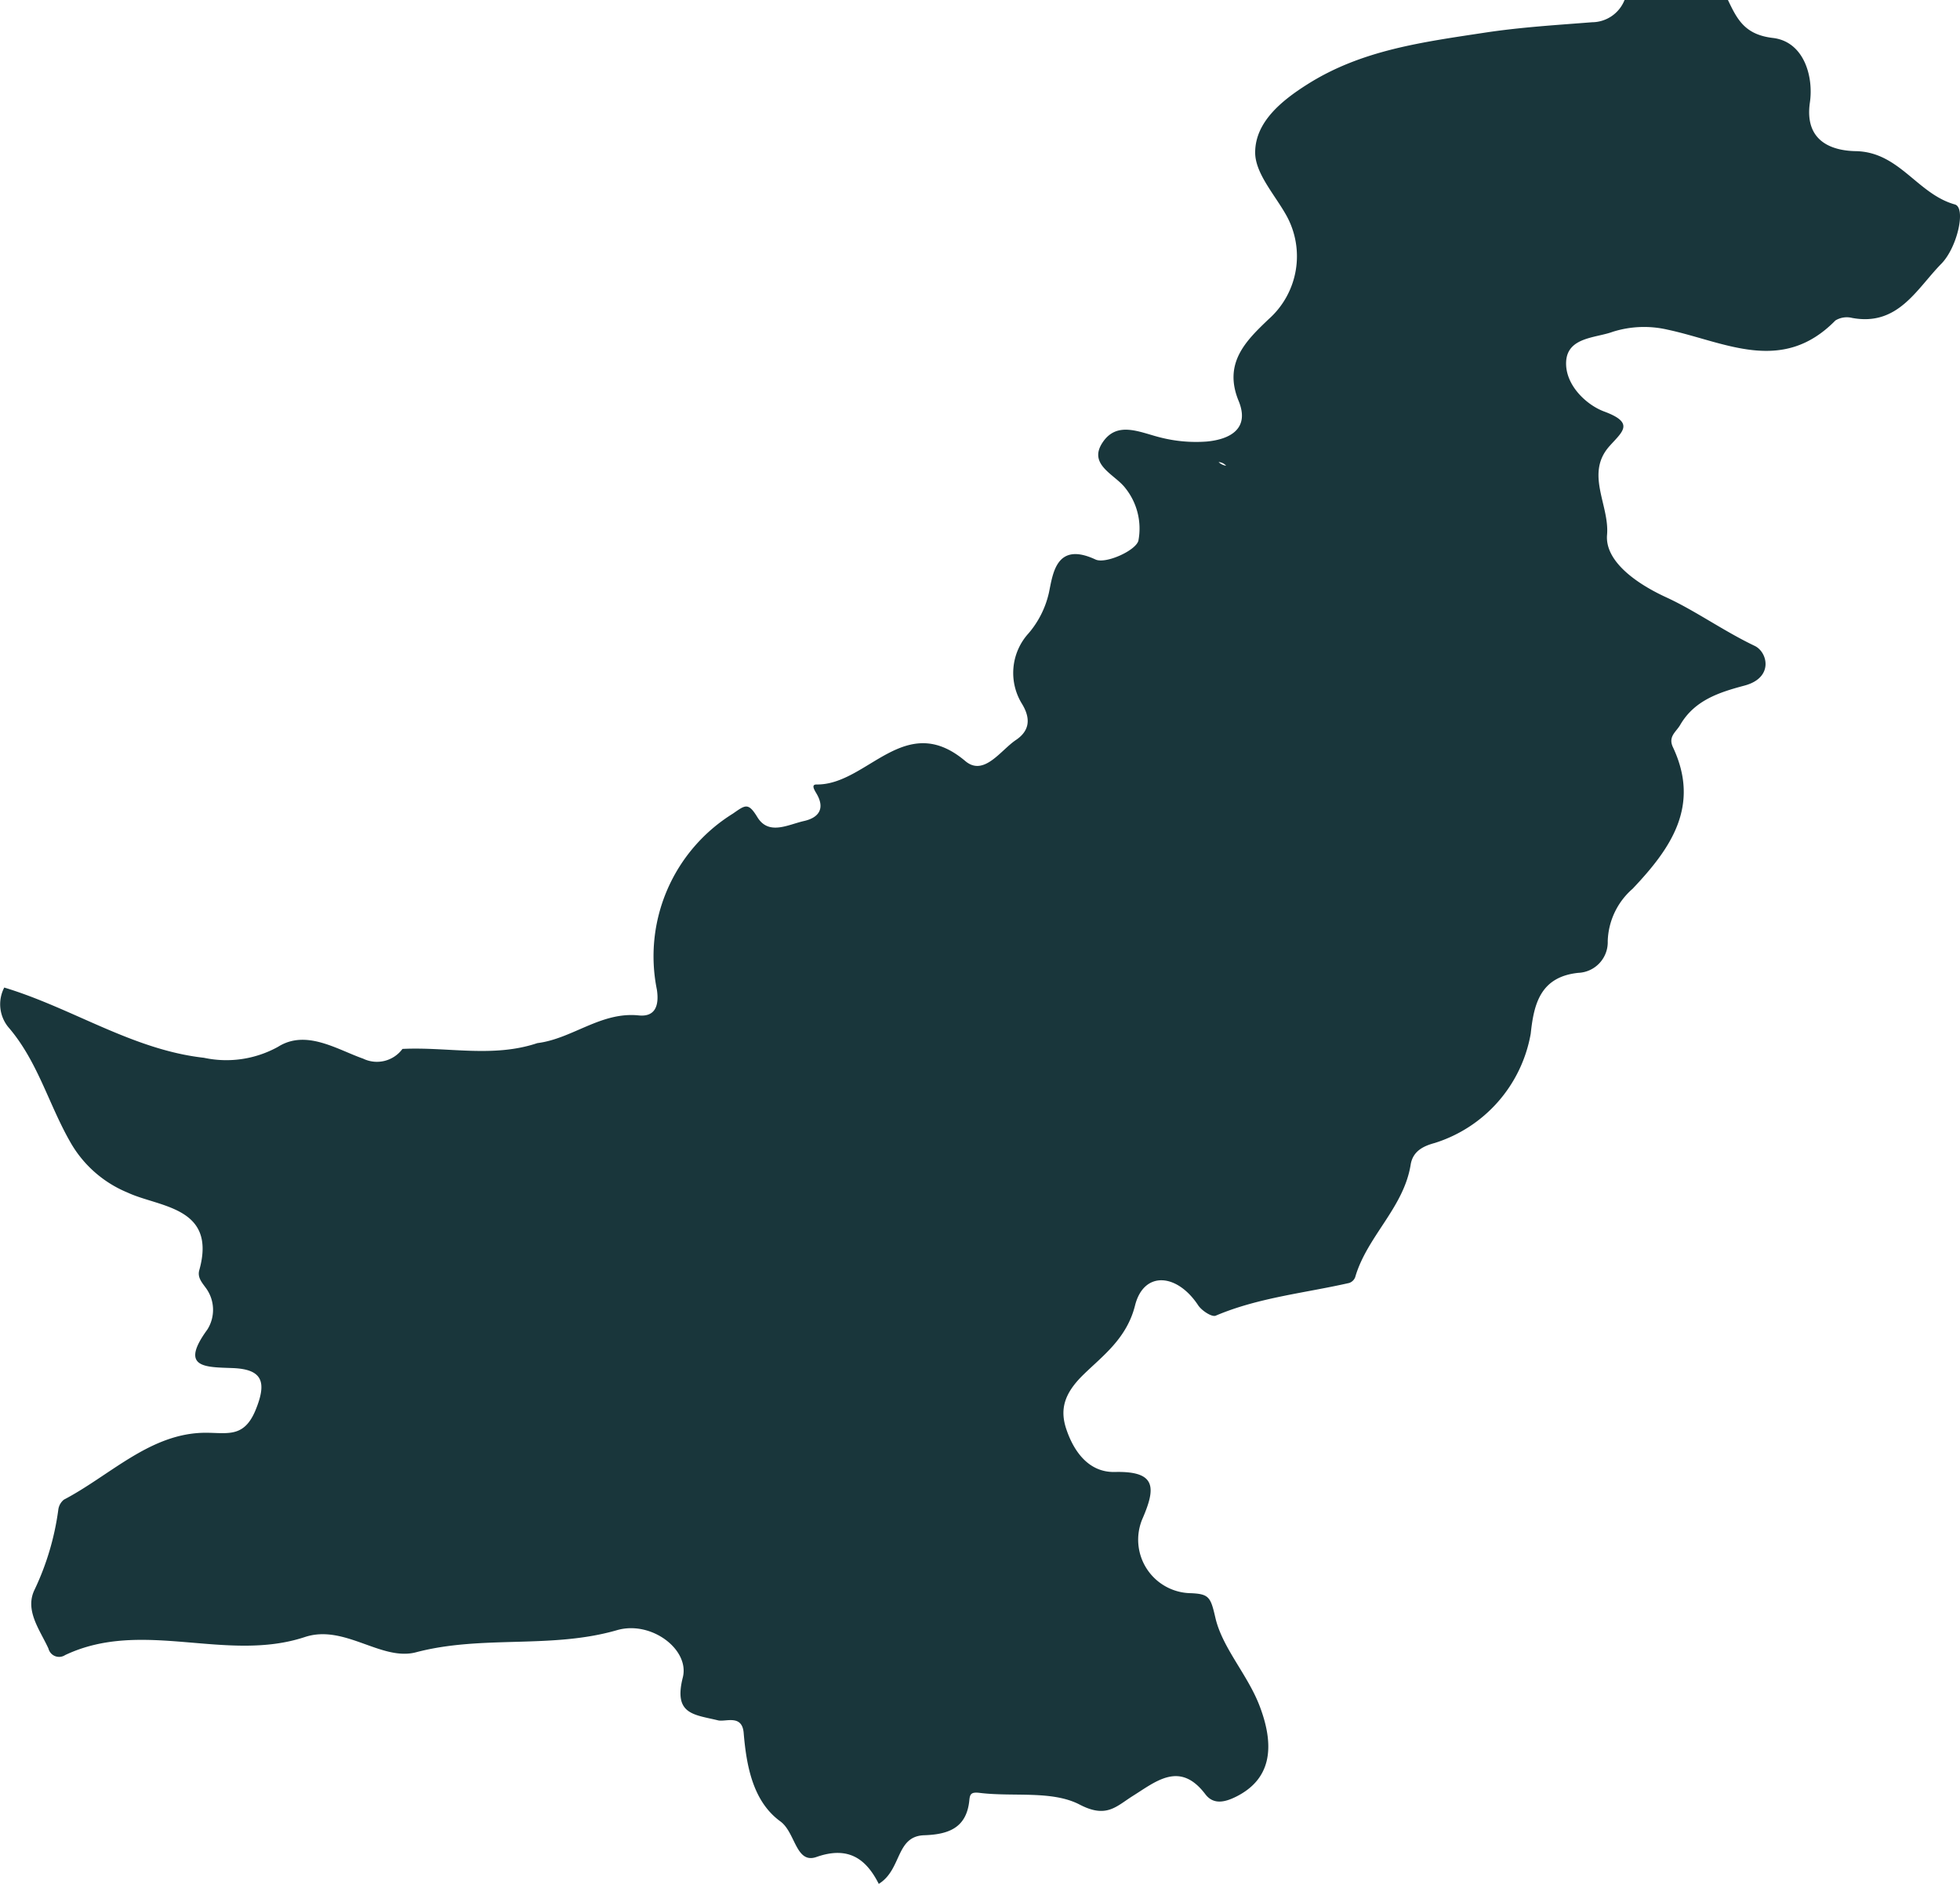 <svg xmlns="http://www.w3.org/2000/svg" width="140" height="134.556" viewBox="0 0 140 134.556"><path d="M169.745,215.05c-2.691-.75-3.956-3.746-7.076-3.808-1.5-.025-3.708-.558-3.28-3.485.267-1.836-.415-4.335-2.642-4.6-2.015-.236-2.555-1.333-3.212-2.71h-7.386a2.514,2.514,0,0,1-2.319,1.588c-2.536.2-5.079.353-7.628.738-4.465.682-8.837,1.234-12.737,3.715-1.86,1.178-3.677,2.691-3.7,4.812-.025,1.507,1.4,3.045,2.232,4.539a6.008,6.008,0,0,1-1.265,7.4c-1.606,1.532-3.262,3.125-2.152,5.835.819,1.984-.589,2.747-2.257,2.908a10.3,10.3,0,0,1-3.287-.279c-1.488-.36-3.138-1.24-4.186.372-1.023,1.569.881,2.251,1.625,3.212a4.63,4.63,0,0,1,.949,3.777c-.186.713-2.344,1.681-3.063,1.346-2.822-1.315-3.045,1.036-3.33,2.381a6.736,6.736,0,0,1-1.451,2.89,4.2,4.2,0,0,0-.484,5.017c.781,1.265.378,2.065-.415,2.6-1.091.726-2.288,2.636-3.622,1.507-4.329-3.653-7,1.718-10.617,1.674-.415-.006-.167.384-.006.657.614,1.048.18,1.712-.9,1.953-1.135.254-2.518,1.054-3.33-.279-.657-1.079-.868-.856-1.749-.248a11.991,11.991,0,0,0-5.426,12.576c.18,1.2-.167,1.953-1.3,1.836-2.7-.279-4.738,1.668-7.237,1.978-3.175,1.067-6.425.254-9.637.415a2.265,2.265,0,0,1-2.809.695c-1.867-.657-4.068-2.108-6.071-.85a7.613,7.613,0,0,1-5.3.788c-5.1-.571-9.389-3.547-14.263-5.017a2.586,2.586,0,0,0,.279,2.815c2.09,2.412,2.877,5.476,4.4,8.155a8.357,8.357,0,0,0,4.136,3.677c2.251,1.054,6.387,1,5.116,5.538-.149.533.2.893.509,1.327a2.64,2.64,0,0,1,.068,2.915c-2.015,2.76-.143,2.679,1.8,2.753,2.152.081,2.462,1,1.643,3-.893,2.17-2.208,1.538-3.963,1.631-3.739.2-6.511,3.082-9.73,4.769a1.1,1.1,0,0,0-.4.738,19.227,19.227,0,0,1-1.681,5.668c-.744,1.488.366,2.884.98,4.229a.784.784,0,0,0,1.191.465c5.532-2.623,11.51.571,17.128-1.29,2.828-.936,5.457,1.743,7.931,1.091,4.756-1.253,9.649-.217,14.362-1.581,2.443-.707,5.2,1.383,4.7,3.374-.676,2.66.794,2.648,2.524,3.07.527.124,1.712-.453,1.823.9.2,2.388.67,4.893,2.617,6.313,1.091.788,1.1,3.07,2.586,2.543,2.313-.812,3.56.174,4.446,1.922,1.656-1.017,1.2-3.4,3.237-3.473,1.724-.056,3.032-.509,3.231-2.487.043-.44.112-.614.732-.54,2.406.3,5.166-.192,7.15.837,1.916,1,2.6.136,3.8-.62,1.674-1.048,3.367-2.512,5.178-.118.589.775,1.42.564,2.22.161,2.319-1.172,2.853-3.318,1.662-6.449-.85-2.245-2.66-4.149-3.163-6.307-.341-1.482-.446-1.712-1.767-1.767a3.82,3.82,0,0,1-3.467-5.265c.98-2.245,1.054-3.467-1.947-3.392-1.873.043-2.927-1.47-3.454-3.014-.49-1.414-.2-2.567,1.2-3.932,1.339-1.315,3.094-2.567,3.69-4.936.62-2.493,2.989-2.326,4.508-.031.248.384.98.862,1.253.75,3.063-1.3,6.35-1.612,9.538-2.338a.7.7,0,0,0,.428-.409c.843-2.915,3.467-4.955,3.963-8.037.155-.974.912-1.333,1.712-1.55a10,10,0,0,0,6.865-7.814c.223-2.121.688-4.056,3.4-4.341a2.192,2.192,0,0,0,2.1-2.263,5.158,5.158,0,0,1,1.774-3.739c2.729-2.877,4.862-5.916,2.884-10.114-.36-.763.223-1.085.515-1.588,1.029-1.78,2.815-2.338,4.6-2.815,2.108-.564,1.643-2.4.726-2.834-2.208-1.054-4.242-2.512-6.3-3.46-2.381-1.091-4.4-2.691-4.248-4.471.186-2.127-1.588-4.372.18-6.344.918-1.029,1.823-1.65-.391-2.468-1.271-.471-2.809-1.91-2.71-3.578.105-1.743,2.127-1.668,3.33-2.115a7.442,7.442,0,0,1,3.925-.149c4.068.868,8.155,3.243,11.975-.657a1.56,1.56,0,0,1,1.184-.186c3.3.62,4.62-2.077,6.394-3.876C169.931,218.095,170.551,215.273,169.745,215.05Zm-52.593,18.4a.8.8,0,0,1,.54.26A.962.962,0,0,1,117.152,233.449Z" transform="translate(-30.11 -200.446)" fill="#19363b"/></svg>